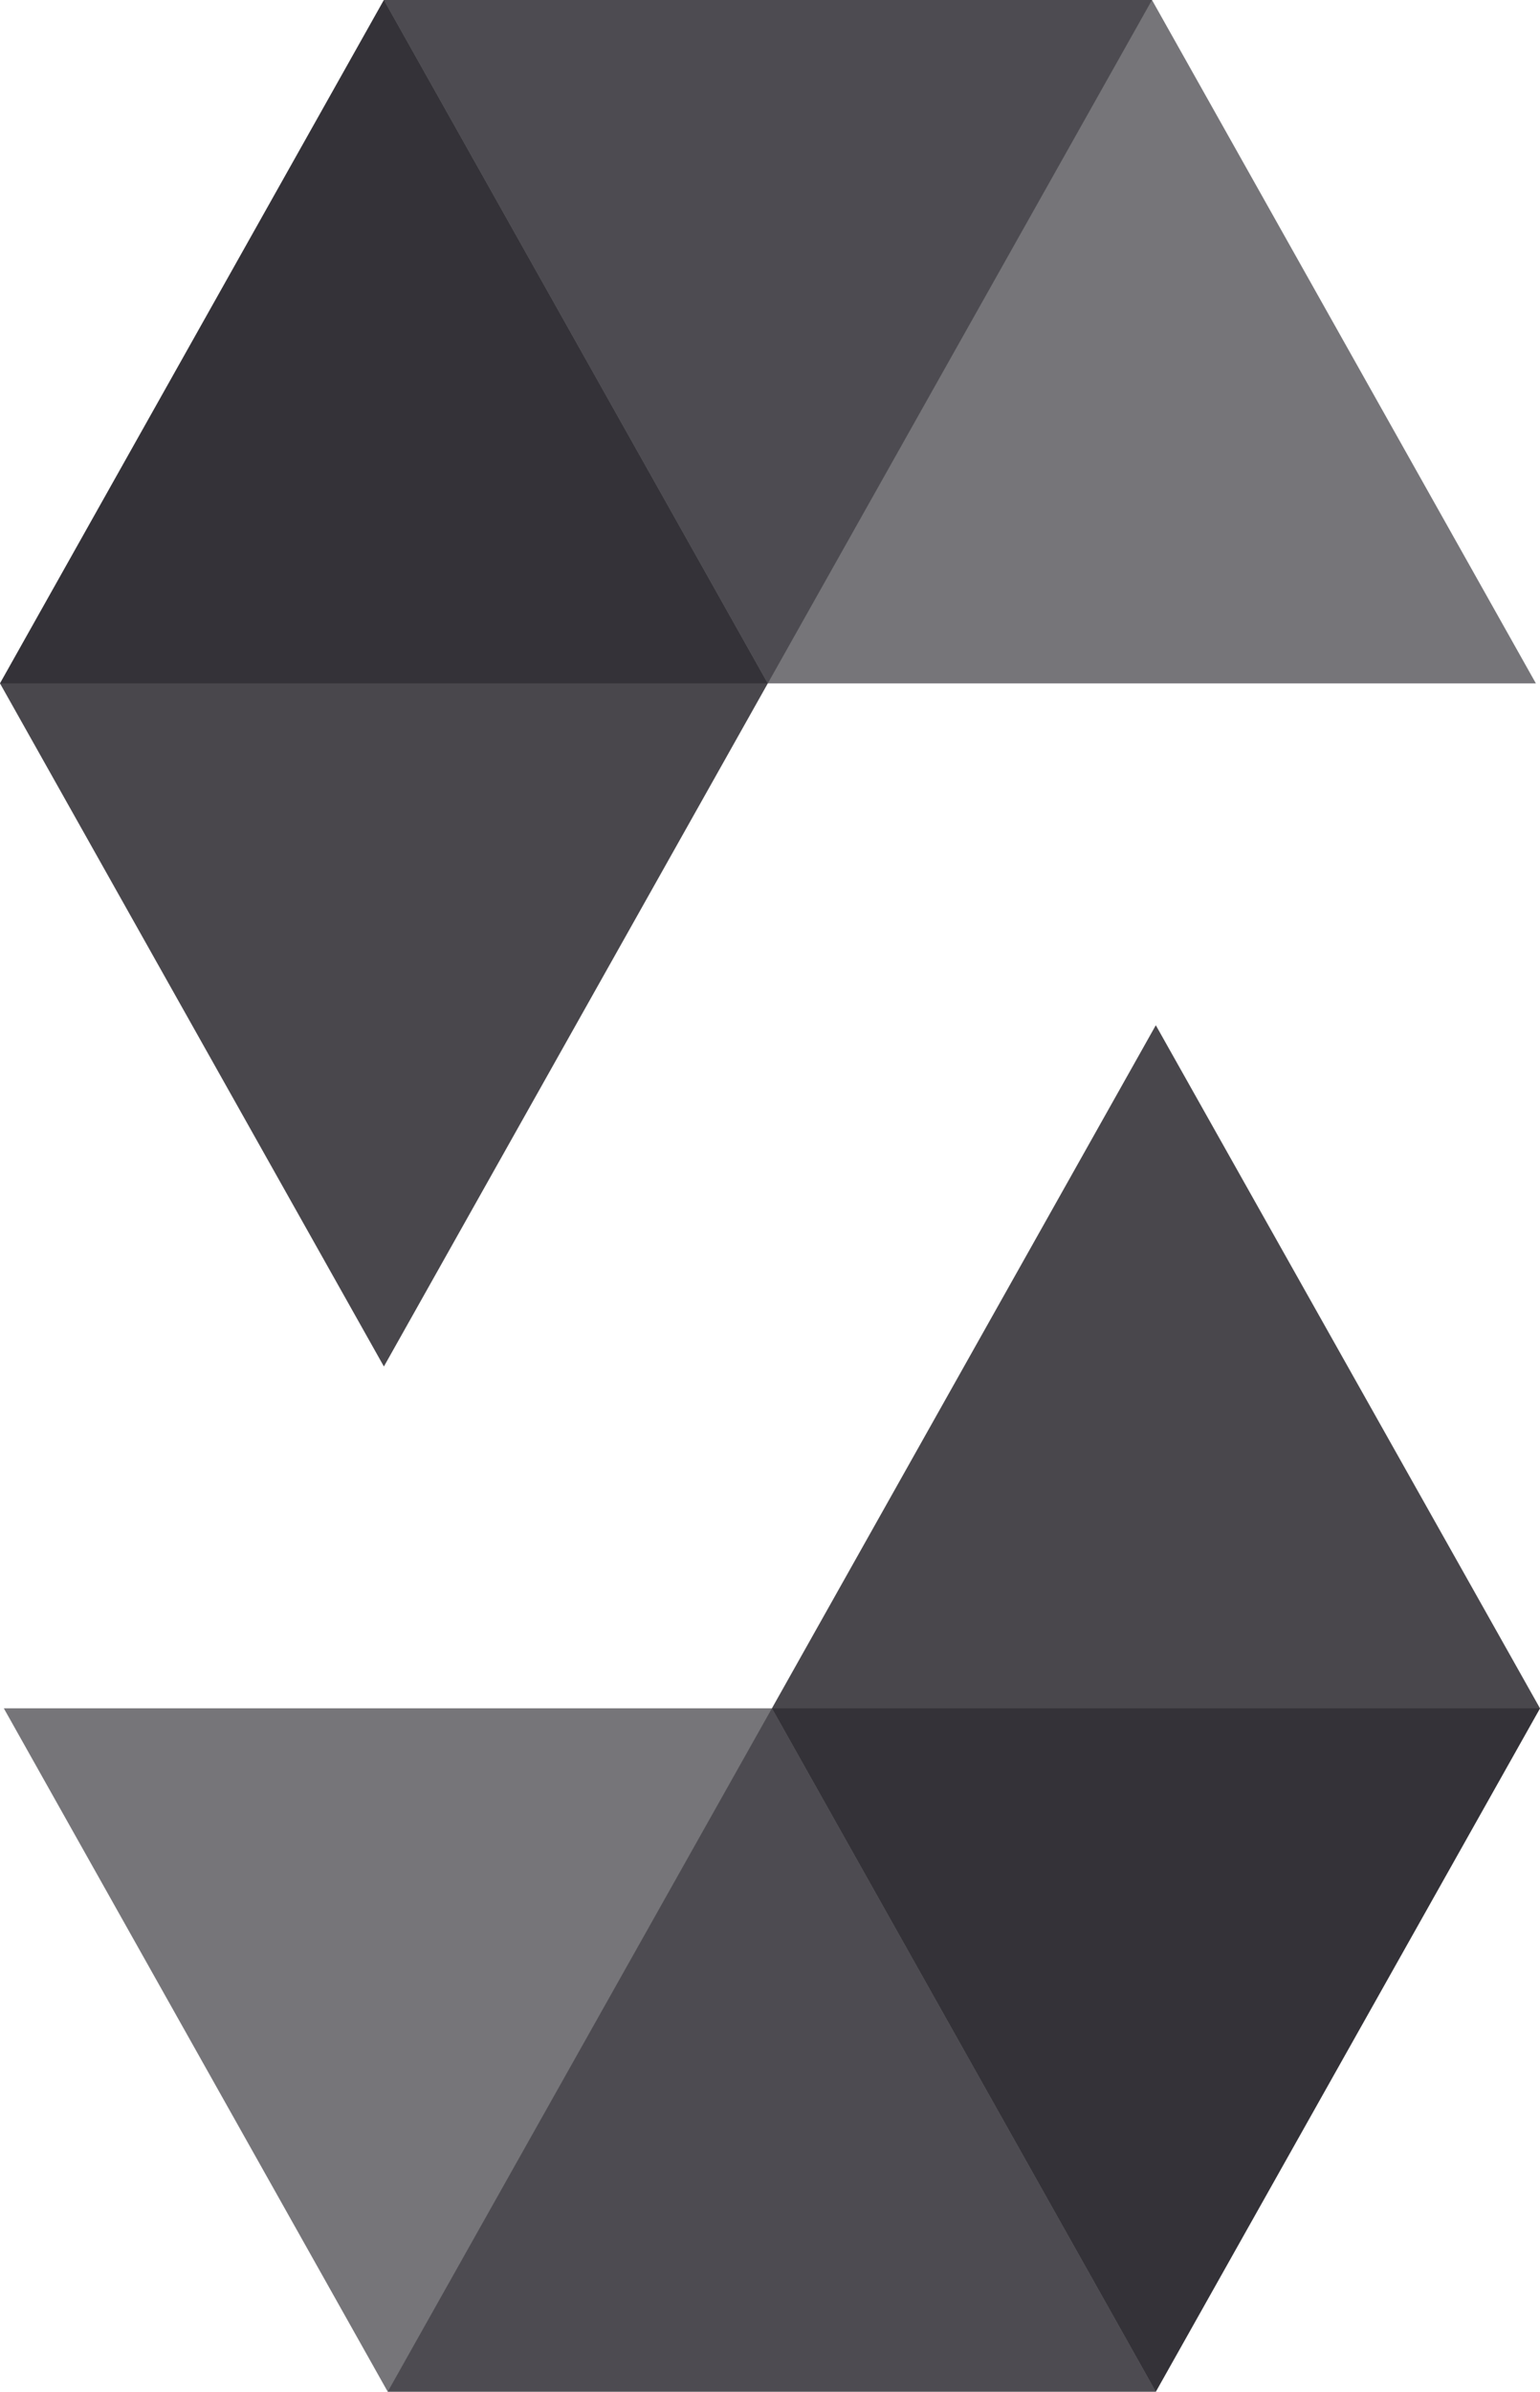 <svg xmlns="http://www.w3.org/2000/svg" viewBox="0 0 523.9 813" focusable="false" fill="#1c1920"><style type="text/css">.st0{opacity:0.45;enable-background:new;}.st1{opacity:0.6;enable-background:new;}.st2{opacity:0.8;enable-background:new;}</style><path class="st0" d="M391.9 0l-130.7 232.3H0L130.6 0 391.9 0"></path><path class="st1" d="M261.2 232.3h261.3L391.9 0h-261.3L261.2 232.3z"></path><path class="st2" d="M130.6 464.5l130.6-232.2L130.6 0 0 232.3 130.6 464.5z"></path><path class="st0" d="M131.9 813l130.7-232.3h261.3L393.2 813H131.9"></path><path class="st1" d="M262.6 580.7h-261.3L131.9 813H393.2L262.6 580.7z"></path><path class="st2" d="M393.2 348.5l-130.6 232.2L393.2 813l130.7-232.3L393.2 348.5z"></path></svg>